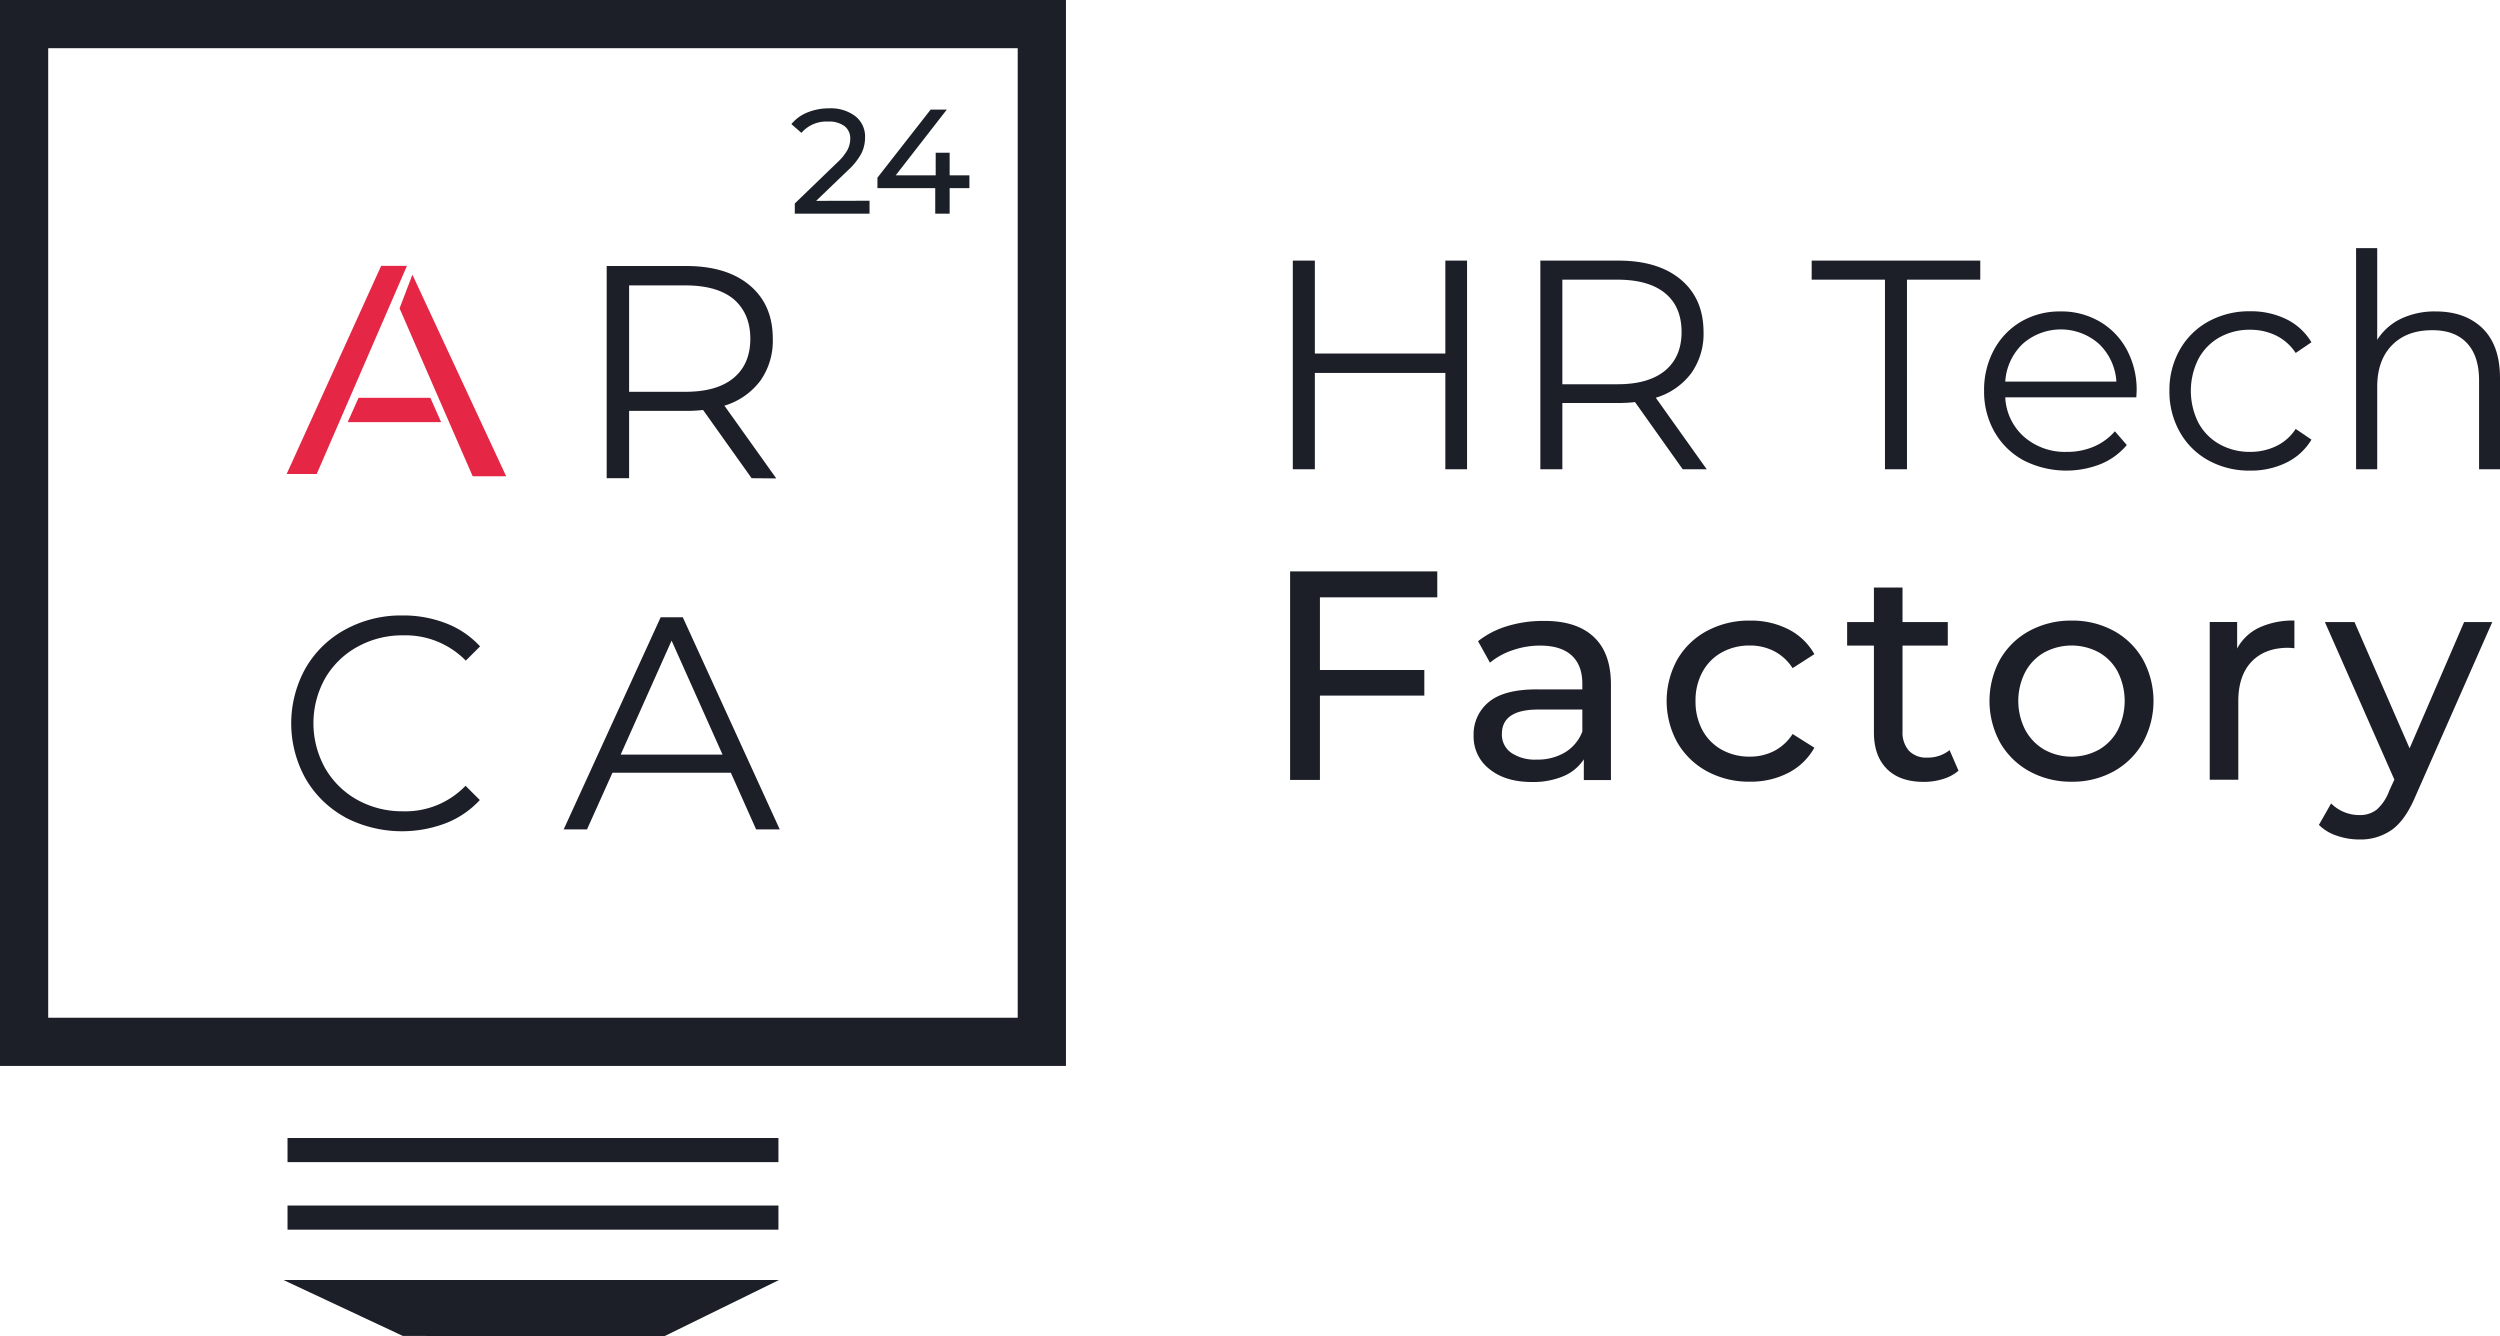 <svg xmlns="http://www.w3.org/2000/svg" id="Livello_1" data-name="Livello 1" viewBox="0 0 602.04 321.84"><defs><style>.cls-1{fill:#1c1f28}.cls-2{fill:#1b1f27}.cls-3{fill:#1c1f27}.cls-4{fill:#e52645}</style></defs><path d="M125.52 309.7H74.79l11.42 5.35 11.41 5.34h61.92l10.89-5.34 10.9-5.35H74.79" class="cls-1"/><path d="M159.87 321.84 97 321.71l-28.73-13.46h119.31Zm-61.93-2.9h61.26l15.87-7.79H81.32ZM69.24 290.32h118.22v5.81H69.24zM69.24 274.05h118.22v5.81H69.24zM256.7 256.7H0V0h256.7ZM11.61 245.08h233.47V11.61H11.61Z" class="cls-1"/><path d="M209.4 48.34v3.12h-18V49l10.2-9.84a12.39 12.39 0 0 0 2.51-3.1 5.89 5.89 0 0 0 .64-2.63 3.69 3.69 0 0 0-1.38-3.06 6.2 6.2 0 0 0-4-1.09A7.83 7.83 0 0 0 193 32l-2.43-2.11a9.7 9.7 0 0 1 3.84-2.8 13.74 13.74 0 0 1 5.32-1A9.72 9.72 0 0 1 206 28a6.2 6.2 0 0 1 2.32 5.1 8.59 8.59 0 0 1-.86 3.8 15.33 15.33 0 0 1-3.25 4.1l-7.67 7.37ZM233.45 45.3h-4.76v6.16h-3.47V45.3H211.3v-2.51l12.81-16.39H228l-12.3 15.82h9.63v-5.44h3.36v5.44h4.76Z" class="cls-2"/><path d="m181 115.16-11.69-16.43a35.88 35.88 0 0 1-4.08.22H151.5v16.21h-5.4v-51.1h19.13q9.78 0 15.33 4.67t5.54 12.85a16.61 16.61 0 0 1-3 10.11 16.79 16.79 0 0 1-8.65 6l12.49 17.52ZM176.69 91q4-3.36 4-9.42t-4-9.53q-4-3.31-11.61-3.32H151.5v25.62h13.58q7.59 0 11.61-3.35ZM83.16 196.83a24.59 24.59 0 0 1-9.56-9.31 27.3 27.3 0 0 1 0-26.64 24.49 24.49 0 0 1 9.6-9.31 28 28 0 0 1 13.72-3.36 28.34 28.34 0 0 1 10.51 1.9 21.7 21.7 0 0 1 8.18 5.55l-3.44 3.43A20.34 20.34 0 0 0 97.06 153a22.19 22.19 0 0 0-11 2.77 20.24 20.24 0 0 0-7.77 7.59 22.18 22.18 0 0 0 0 21.61 20.24 20.24 0 0 0 7.71 7.62 22.19 22.19 0 0 0 11 2.78 20.06 20.06 0 0 0 15.11-6.14l3.44 3.43a22 22 0 0 1-8.22 5.59 29.69 29.69 0 0 1-24.23-1.42ZM176 186.09h-28.51l-6.13 13.65h-5.62l23.36-51.09h5.33l23.35 51.09h-5.69Zm-2-4.37-12.27-27.45-12.26 27.45Z" class="cls-3"/><path d="M353.29 62.76V113h-5.23V89.81h-31.42V113h-5.31V62.76h5.31v22.38h31.42V62.76ZM405.22 113l-11.48-16.17a34.65 34.65 0 0 1-4 .22h-13.5V113h-5.3V62.76h18.79q9.61 0 15.06 4.59T410.24 80a16.33 16.33 0 0 1-3 9.93 16.57 16.57 0 0 1-8.5 5.85L411 113ZM401 89.23q3.94-3.3 3.95-9.25 0-6.11-3.95-9.36t-11.4-3.27h-13.36v25.18h13.35q7.41 0 11.41-3.3ZM453.93 67.35h-17.65v-4.59h40.6v4.59h-17.65V113h-5.3ZM514.46 95.69H482.9a13.5 13.5 0 0 0 4.52 9.5 15 15 0 0 0 10.33 3.63 16.25 16.25 0 0 0 6.46-1.26 14.06 14.06 0 0 0 5.09-3.7l2.87 3.31a16.26 16.26 0 0 1-6.28 4.58 22.61 22.61 0 0 1-18.58-.89 17.85 17.85 0 0 1-7-6.85 19.59 19.59 0 0 1-2.51-9.9 20.26 20.26 0 0 1 2.4-9.9 17.44 17.44 0 0 1 6.6-6.81 18.42 18.42 0 0 1 9.45-2.4 18.16 18.16 0 0 1 9.39 2.44 17.22 17.22 0 0 1 6.53 6.77 20.43 20.43 0 0 1 2.37 9.94ZM487.1 82.81a13.72 13.72 0 0 0-4.2 9.08h26.76a13.68 13.68 0 0 0-4.2-9.08 13.85 13.85 0 0 0-18.36 0ZM531.86 110.89a17.64 17.64 0 0 1-6.92-6.84 19.81 19.81 0 0 1-2.51-9.94 19.59 19.59 0 0 1 2.51-9.9 17.63 17.63 0 0 1 6.92-6.81 20.3 20.3 0 0 1 10-2.44 19.33 19.33 0 0 1 8.71 1.9 14.39 14.39 0 0 1 6.06 5.56L552.84 85a12 12 0 0 0-4.73-4.2 14.12 14.12 0 0 0-6.24-1.39 14.79 14.79 0 0 0-7.36 1.82 12.94 12.94 0 0 0-5.09 5.2 17.09 17.09 0 0 0 0 15.39 12.9 12.9 0 0 0 5.09 5.16 14.81 14.81 0 0 0 7.36 1.84 14.39 14.39 0 0 0 6.24-1.37 11.58 11.58 0 0 0 4.73-4.16l3.8 2.58a14.35 14.35 0 0 1-6.09 5.56 19.44 19.44 0 0 1-8.68 1.9 20.3 20.3 0 0 1-10.01-2.44ZM597.85 79.08q4.2 4.13 4.19 12V113H597V91.6q0-5.88-2.94-9t-8.39-3.08q-6.11 0-9.65 3.62t-3.55 10V113h-5.09V59.75h5.09v22.09a13.85 13.85 0 0 1 5.74-5.09 18.92 18.92 0 0 1 8.34-1.75q7.11 0 11.3 4.08ZM317.86 143.85v17.5H343v6.17h-25.14v20.3h-7.18v-50.21h35.44v6.24ZM383.74 153.32q4.2 3.87 4.2 11.54v23h-6.53v-5a10.92 10.92 0 0 1-4.91 4.06 18.84 18.84 0 0 1-7.57 1.4q-6.39 0-10.22-3.09a9.87 9.87 0 0 1-3.84-8.1 10 10 0 0 1 3.66-8.07q3.66-3.06 11.62-3.05h10.9v-1.36q0-4.46-2.58-6.82c-1.72-1.57-4.26-2.36-7.6-2.36a20.15 20.15 0 0 0-6.6 1.11 16.9 16.9 0 0 0-5.46 3l-2.87-5.17a21 21 0 0 1 7-3.62 29.34 29.34 0 0 1 8.68-1.26q7.92-.09 12.12 3.79Zm-6.85 27.86a10.05 10.05 0 0 0 4.16-5v-5.31h-10.62q-8.74 0-8.75 5.88a5.31 5.31 0 0 0 2.23 4.52 10.17 10.17 0 0 0 6.17 1.65 12.78 12.78 0 0 0 6.81-1.74ZM411.07 185.74a18.37 18.37 0 0 1-7.14-6.93 20.69 20.69 0 0 1 0-20 18.11 18.11 0 0 1 7.14-6.88 21.33 21.33 0 0 1 10.36-2.48 19.84 19.84 0 0 1 9.22 2.08 14.91 14.91 0 0 1 6.28 6l-5.24 3.37a11.73 11.73 0 0 0-4.45-4.09 12.67 12.67 0 0 0-5.88-1.36 13.62 13.62 0 0 0-6.71 1.65 11.78 11.78 0 0 0-4.66 4.7 14.23 14.23 0 0 0-1.68 7 14.44 14.44 0 0 0 1.68 7.07 11.81 11.81 0 0 0 4.66 4.69 13.62 13.62 0 0 0 6.71 1.65 12.67 12.67 0 0 0 5.88-1.36 11.73 11.73 0 0 0 4.45-4.09l5.24 3.3a15.1 15.1 0 0 1-6.28 6.06 19.61 19.61 0 0 1-9.22 2.12 21.13 21.13 0 0 1-10.36-2.5ZM471.64 185.6a10.26 10.26 0 0 1-3.73 2 15.38 15.38 0 0 1-4.59.69c-3.82 0-6.79-1-8.89-3.09s-3.16-5-3.16-8.82v-20.91h-6.45v-5.67h6.45v-8.32h6.89v8.32h10.9v5.67h-10.9v20.58a6.68 6.68 0 0 0 1.54 4.74 5.75 5.75 0 0 0 4.41 1.65 8.28 8.28 0 0 0 5.38-1.8ZM488.71 185.74a18.23 18.23 0 0 1-7.06-6.93 20.9 20.9 0 0 1 0-20 18 18 0 0 1 7.06-6.88 20.88 20.88 0 0 1 10.19-2.48 20.65 20.65 0 0 1 10.15 2.48 18 18 0 0 1 7 6.88 20.9 20.9 0 0 1 0 20 18.28 18.28 0 0 1-7 6.93 20.45 20.45 0 0 1-10.15 2.51 20.68 20.68 0 0 1-10.19-2.51Zm16.75-5.2a11.9 11.9 0 0 0 4.54-4.74 15.63 15.63 0 0 0 0-14 11.6 11.6 0 0 0-4.56-4.7 13.87 13.87 0 0 0-13.12 0 11.8 11.8 0 0 0-4.59 4.7 15.3 15.3 0 0 0 0 14 12.1 12.1 0 0 0 4.59 4.74 13.65 13.65 0 0 0 13.12 0ZM544 151.16a19.33 19.33 0 0 1 8.53-1.72v6.67A15.51 15.51 0 0 0 551 156c-3.72 0-6.66 1.12-8.78 3.34s-3.2 5.39-3.2 9.5v18.94h-6.88v-38h6.6v6.39a11.72 11.72 0 0 1 5.26-5.01ZM600.18 149.8l-18.44 41.82q-2.43 5.81-5.7 8.18a13.06 13.06 0 0 1-7.85 2.36 16.31 16.31 0 0 1-5.42-.9 11 11 0 0 1-4.34-2.61l2.94-5.17a9.59 9.59 0 0 0 6.82 2.8 6.53 6.53 0 0 0 4.19-1.33 11.23 11.23 0 0 0 3-4.55l1.22-2.66-16.73-37.94H567l13.27 30.41 13.13-30.41Z" class="cls-1"/><path d="M113.83 114.69h8.06L110.6 90.42 99.32 66.15l-1.55 4.05-1.55 4.05 8.8 20.22 8.81 20.22zM76.27 114.15l10.86-25.06L98 64.02h-6.21L80.41 89.09l-11.38 25.06h7.24zM86.35 95.8l-1.31 2.92-1.31 2.93H106.22l-1.29-2.93-1.29-2.92H86.35z" class="cls-4"/></svg>
